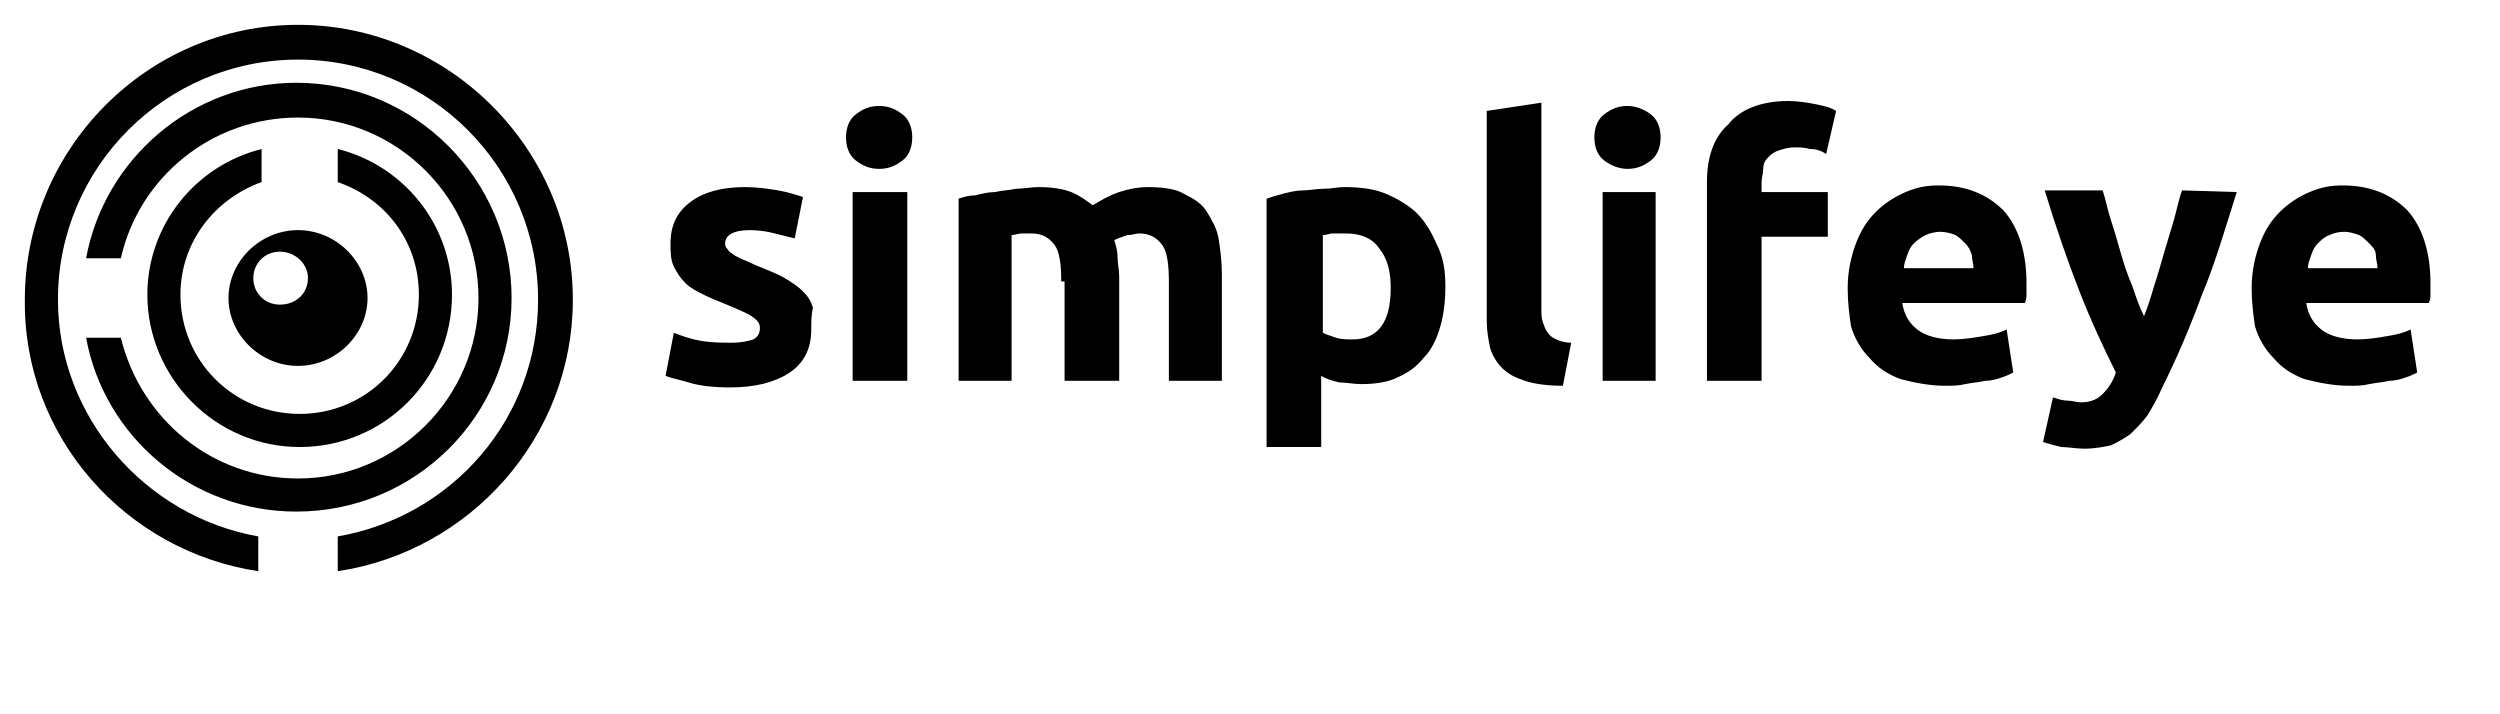 <?xml version="1.0" encoding="utf-8"?>
<!-- Generator: Adobe Illustrator 23.0.1, SVG Export Plug-In . SVG Version: 6.00 Build 0)  -->
<svg version="1.1" id="Layer_1" xmlns="http://www.w3.org/2000/svg" xmlns:xlink="http://www.w3.org/1999/xlink" x="0px" y="0px"
	 viewBox="0 0 151 43.1" style="enable-background:new 0 0 151 43.1;" xml:space="preserve">
<title>simplifeye-dark</title>
<desc>Created with Sketch.</desc>
<path d="M16.9,18.4c-0.9,0-1.6-0.7-1.6-1.6c0-0.9,0.7-1.6,1.6-1.6c0.9,0,1.7,0.7,1.7,1.6C18.6,17.7,17.9,18.4,16.9,18.4 M18,13.9
	c-2.3,0-4.2,1.9-4.2,4.1s1.9,4.1,4.2,4.1c2.3,0,4.2-1.9,4.2-4.1S20.3,13.9,18,13.9"/>
<path d="M8.9,17.8c0,5,4.1,9.2,9.2,9.2c5.1,0,9.2-4.1,9.2-9.2c0-4.2-2.9-7.8-6.9-8.8v2c2.9,1,4.9,3.6,4.9,6.8c0,4-3.2,7.2-7.2,7.2
	c-4,0-7.2-3.2-7.2-7.2c0-3.2,2.1-5.8,4.9-6.8V9C11.8,10,8.9,13.6,8.9,17.8"/>
<path d="M17.9,30.9c7.2,0,13-5.8,13-12.9S25.1,5,17.9,5C11.6,5,6.3,9.6,5.2,15.6h2.1c1.1-4.9,5.5-8.5,10.7-8.5
	c6,0,10.9,4.9,10.9,10.9c0,6-4.9,10.9-10.9,10.9c-5.2,0-9.5-3.6-10.7-8.5H5.2C6.3,26.4,11.6,30.9,17.9,30.9"/>
<path d="M15.6,34.5v-2.1C8.8,31.2,3.5,25.2,3.5,18.1c0-8,6.5-14.5,14.5-14.5c8,0,14.5,6.5,14.5,14.5c0,7.2-5.2,13.1-12.1,14.3v2.1
	c8-1.2,14.2-8.1,14.2-16.4c0-9.1-7.5-16.6-16.6-16.6S1.5,9,1.5,18.1C1.4,26.4,7.6,33.3,15.6,34.5"/>
<path d="M44.2,20.7c0.6,0,1-0.1,1.3-0.2c0.2-0.1,0.4-0.3,0.4-0.7c0-0.3-0.2-0.5-0.5-0.7c-0.3-0.2-0.8-0.4-1.5-0.7
	c-0.5-0.2-1-0.4-1.4-0.6c-0.4-0.2-0.8-0.4-1.1-0.7c-0.3-0.3-0.5-0.6-0.7-1c-0.2-0.4-0.2-0.9-0.2-1.4c0-1.1,0.4-1.9,1.2-2.5
	c0.8-0.6,1.9-0.9,3.3-0.9c0.7,0,1.4,0.1,2,0.2s1.2,0.3,1.5,0.4L48,14.4c-0.4-0.1-0.8-0.2-1.2-0.3c-0.4-0.1-0.9-0.2-1.5-0.2
	c-1,0-1.5,0.3-1.5,0.8c0,0.1,0,0.2,0.1,0.3c0.1,0.1,0.1,0.2,0.3,0.3c0.1,0.1,0.3,0.2,0.5,0.3c0.2,0.1,0.5,0.2,0.9,0.4
	c0.7,0.3,1.3,0.5,1.8,0.8s0.8,0.5,1.1,0.8c0.3,0.3,0.5,0.6,0.6,1C49,19,49,19.5,49,19.9c0,1.1-0.4,2-1.3,2.6
	c-0.9,0.6-2.1,0.9-3.6,0.9c-1,0-1.9-0.1-2.5-0.3c-0.7-0.2-1.2-0.3-1.4-0.4l0.5-2.6c0.5,0.2,1.1,0.4,1.7,0.5
	C43.1,20.7,43.6,20.7,44.2,20.7"/>
<path d="M54.8,23h-3.3V11.6h3.3V23z M55.1,8.3c0,0.6-0.2,1.1-0.6,1.4c-0.4,0.3-0.8,0.5-1.4,0.5s-1-0.2-1.4-0.5
	c-0.4-0.3-0.6-0.8-0.6-1.4c0-0.6,0.2-1.1,0.6-1.4c0.4-0.3,0.8-0.5,1.4-0.5s1,0.2,1.4,0.5C54.9,7.2,55.1,7.7,55.1,8.3"/>
<path d="M64.1,17c0-1-0.1-1.8-0.4-2.2c-0.3-0.4-0.7-0.7-1.4-0.7c-0.2,0-0.4,0-0.6,0c-0.2,0-0.4,0.1-0.6,0.1V23h-3.2V12
	c0.3-0.1,0.6-0.2,1-0.2c0.4-0.1,0.8-0.2,1.2-0.2c0.4-0.1,0.8-0.1,1.3-0.2c0.4,0,0.9-0.1,1.3-0.1c0.8,0,1.5,0.1,2,0.3
	c0.5,0.2,0.9,0.5,1.3,0.8c0.5-0.3,1-0.6,1.6-0.8c0.6-0.2,1.2-0.3,1.7-0.3c0.9,0,1.7,0.1,2.2,0.4c0.6,0.3,1.1,0.6,1.4,1.1
	c0.3,0.5,0.6,1,0.7,1.6c0.1,0.6,0.2,1.4,0.2,2.1V23h-3.2V17c0-1-0.1-1.8-0.4-2.2c-0.3-0.4-0.7-0.7-1.4-0.7c-0.2,0-0.4,0.1-0.7,0.1
	c-0.3,0.1-0.6,0.2-0.8,0.3c0.1,0.3,0.2,0.7,0.2,1c0,0.4,0.1,0.8,0.1,1.2V23h-3.3V17z"/>
<path d="M84,17.4c0-1-0.2-1.8-0.7-2.4c-0.4-0.6-1.1-0.9-2-0.9c-0.3,0-0.5,0-0.8,0c-0.2,0-0.4,0.1-0.6,0.1v5.9
	c0.2,0.1,0.5,0.2,0.8,0.3c0.3,0.1,0.7,0.1,1,0.1C83.2,20.5,84,19.5,84,17.4 M87.3,17.3c0,0.9-0.1,1.7-0.3,2.4
	c-0.2,0.7-0.5,1.4-1,1.9c-0.4,0.5-0.9,0.9-1.6,1.2c-0.6,0.3-1.4,0.4-2.2,0.4c-0.4,0-0.9-0.1-1.3-0.1c-0.4-0.1-0.8-0.2-1.1-0.4v4.3
	h-3.3V12c0.3-0.1,0.6-0.2,1-0.3c0.4-0.1,0.8-0.2,1.2-0.2s0.8-0.1,1.3-0.1c0.4,0,0.8-0.1,1.2-0.1c0.9,0,1.8,0.1,2.5,0.4
	c0.7,0.3,1.4,0.7,1.9,1.2c0.5,0.5,0.9,1.2,1.2,1.9C87.2,15.6,87.3,16.4,87.3,17.3"/>
<path d="M94.4,23.3c-0.9,0-1.7-0.1-2.3-0.3c-0.6-0.2-1-0.4-1.4-0.8c-0.3-0.3-0.6-0.8-0.7-1.2c-0.1-0.5-0.2-1-0.2-1.6V6.7l3.3-0.5
	v12.5c0,0.3,0,0.5,0.1,0.8c0.1,0.2,0.1,0.4,0.3,0.6c0.1,0.2,0.3,0.3,0.5,0.4c0.2,0.1,0.5,0.2,0.9,0.2L94.4,23.3z"/>
<path d="M100,23h-3.2V11.6h3.2V23z M100.3,8.3c0,0.6-0.2,1.1-0.6,1.4c-0.4,0.3-0.8,0.5-1.4,0.5c-0.5,0-1-0.2-1.4-0.5
	c-0.4-0.3-0.6-0.8-0.6-1.4c0-0.6,0.2-1.1,0.6-1.4c0.4-0.3,0.8-0.5,1.4-0.5c0.5,0,1,0.2,1.4,0.5C100.1,7.2,100.3,7.7,100.3,8.3"/>
<path d="M108,6.1c0.6,0,1.2,0.1,1.7,0.2c0.5,0.1,0.9,0.2,1.2,0.4l-0.6,2.6C110,9.1,109.7,9,109.3,9c-0.3-0.1-0.7-0.1-0.9-0.1
	c-0.4,0-0.7,0.1-1,0.2c-0.3,0.1-0.5,0.3-0.6,0.4c-0.2,0.2-0.3,0.4-0.3,0.7s-0.1,0.5-0.1,0.8v0.6h4v2.7h-4V23h-3.3V11
	c0-1.5,0.4-2.7,1.3-3.5C105.1,6.6,106.4,6.1,108,6.1"/>
<path d="M119.2,16.2c0-0.3-0.1-0.5-0.1-0.8c-0.1-0.3-0.2-0.5-0.4-0.7c-0.2-0.2-0.4-0.4-0.6-0.5s-0.6-0.2-0.9-0.2s-0.7,0.1-0.9,0.2
	s-0.5,0.3-0.7,0.5c-0.2,0.2-0.3,0.4-0.4,0.7c-0.1,0.3-0.2,0.5-0.2,0.8H119.2z M111.6,17.4c0-1,0.2-1.9,0.5-2.7
	c0.3-0.8,0.7-1.4,1.2-1.9c0.5-0.5,1.1-0.9,1.8-1.2c0.7-0.3,1.3-0.4,2-0.4c1.6,0,2.9,0.5,3.9,1.5c0.9,1,1.4,2.5,1.4,4.4
	c0,0.2,0,0.4,0,0.6c0,0.2,0,0.4-0.1,0.6h-7.4c0.1,0.7,0.4,1.2,0.9,1.6c0.5,0.4,1.3,0.6,2.2,0.6c0.6,0,1.2-0.1,1.8-0.2
	c0.6-0.1,1-0.2,1.4-0.4l0.4,2.6c-0.2,0.1-0.4,0.2-0.7,0.3s-0.6,0.2-1,0.2c-0.4,0.1-0.7,0.1-1.2,0.2c-0.4,0.1-0.8,0.1-1.2,0.1
	c-1,0-1.9-0.2-2.7-0.4c-0.8-0.3-1.4-0.7-1.9-1.3c-0.5-0.5-0.9-1.2-1.1-1.9C111.7,19,111.6,18.3,111.6,17.4"/>
<path d="M135.1,11.6c-0.7,2.2-1.3,4.3-2.1,6.2c-0.7,1.9-1.5,3.8-2.4,5.6c-0.3,0.7-0.6,1.2-0.9,1.7c-0.3,0.4-0.7,0.8-1,1.1
	c-0.4,0.3-0.8,0.5-1.2,0.7c-0.5,0.1-1,0.2-1.6,0.2c-0.5,0-1-0.1-1.4-0.1c-0.4-0.1-0.8-0.2-1.1-0.3L124,24c0.3,0.1,0.6,0.2,0.9,0.2
	s0.5,0.1,0.8,0.1c0.6,0,1-0.2,1.3-0.5c0.3-0.3,0.6-0.7,0.8-1.3c-0.7-1.4-1.5-3.1-2.2-4.9s-1.4-3.8-2.1-6.1h3.5
	c0.2,0.6,0.3,1.2,0.5,1.8s0.4,1.3,0.6,2c0.2,0.7,0.4,1.3,0.7,2c0.2,0.6,0.4,1.2,0.7,1.8c0.2-0.5,0.4-1.1,0.6-1.8
	c0.2-0.6,0.4-1.3,0.6-2c0.2-0.7,0.4-1.3,0.6-2c0.2-0.7,0.3-1.3,0.5-1.8L135.1,11.6L135.1,11.6z"/>
<path d="M143.6,16.2c0-0.3-0.1-0.5-0.1-0.8s-0.2-0.5-0.4-0.7s-0.4-0.4-0.6-0.5c-0.3-0.1-0.6-0.2-0.9-0.2c-0.4,0-0.7,0.1-0.9,0.2
	c-0.3,0.1-0.5,0.3-0.7,0.5c-0.2,0.2-0.3,0.4-0.4,0.7c-0.1,0.3-0.2,0.5-0.2,0.8H143.6z M136,17.4c0-1,0.2-1.9,0.5-2.7
	c0.3-0.8,0.7-1.4,1.2-1.9c0.5-0.5,1.1-0.9,1.8-1.2c0.7-0.3,1.3-0.4,2-0.4c1.6,0,2.9,0.5,3.9,1.5c0.9,1,1.4,2.5,1.4,4.4
	c0,0.2,0,0.4,0,0.6c0,0.2,0,0.4-0.1,0.6h-7.4c0.1,0.7,0.4,1.2,0.9,1.6c0.5,0.4,1.3,0.6,2.2,0.6c0.6,0,1.2-0.1,1.8-0.2
	c0.6-0.1,1-0.2,1.4-0.4l0.4,2.6c-0.2,0.1-0.4,0.2-0.7,0.3s-0.6,0.2-1,0.2c-0.4,0.1-0.7,0.1-1.2,0.2c-0.4,0.1-0.8,0.1-1.2,0.1
	c-1,0-1.9-0.2-2.7-0.4c-0.8-0.3-1.4-0.7-1.9-1.3c-0.5-0.5-0.9-1.2-1.1-1.9C136.1,19,136,18.3,136,17.4"/>
</svg>
